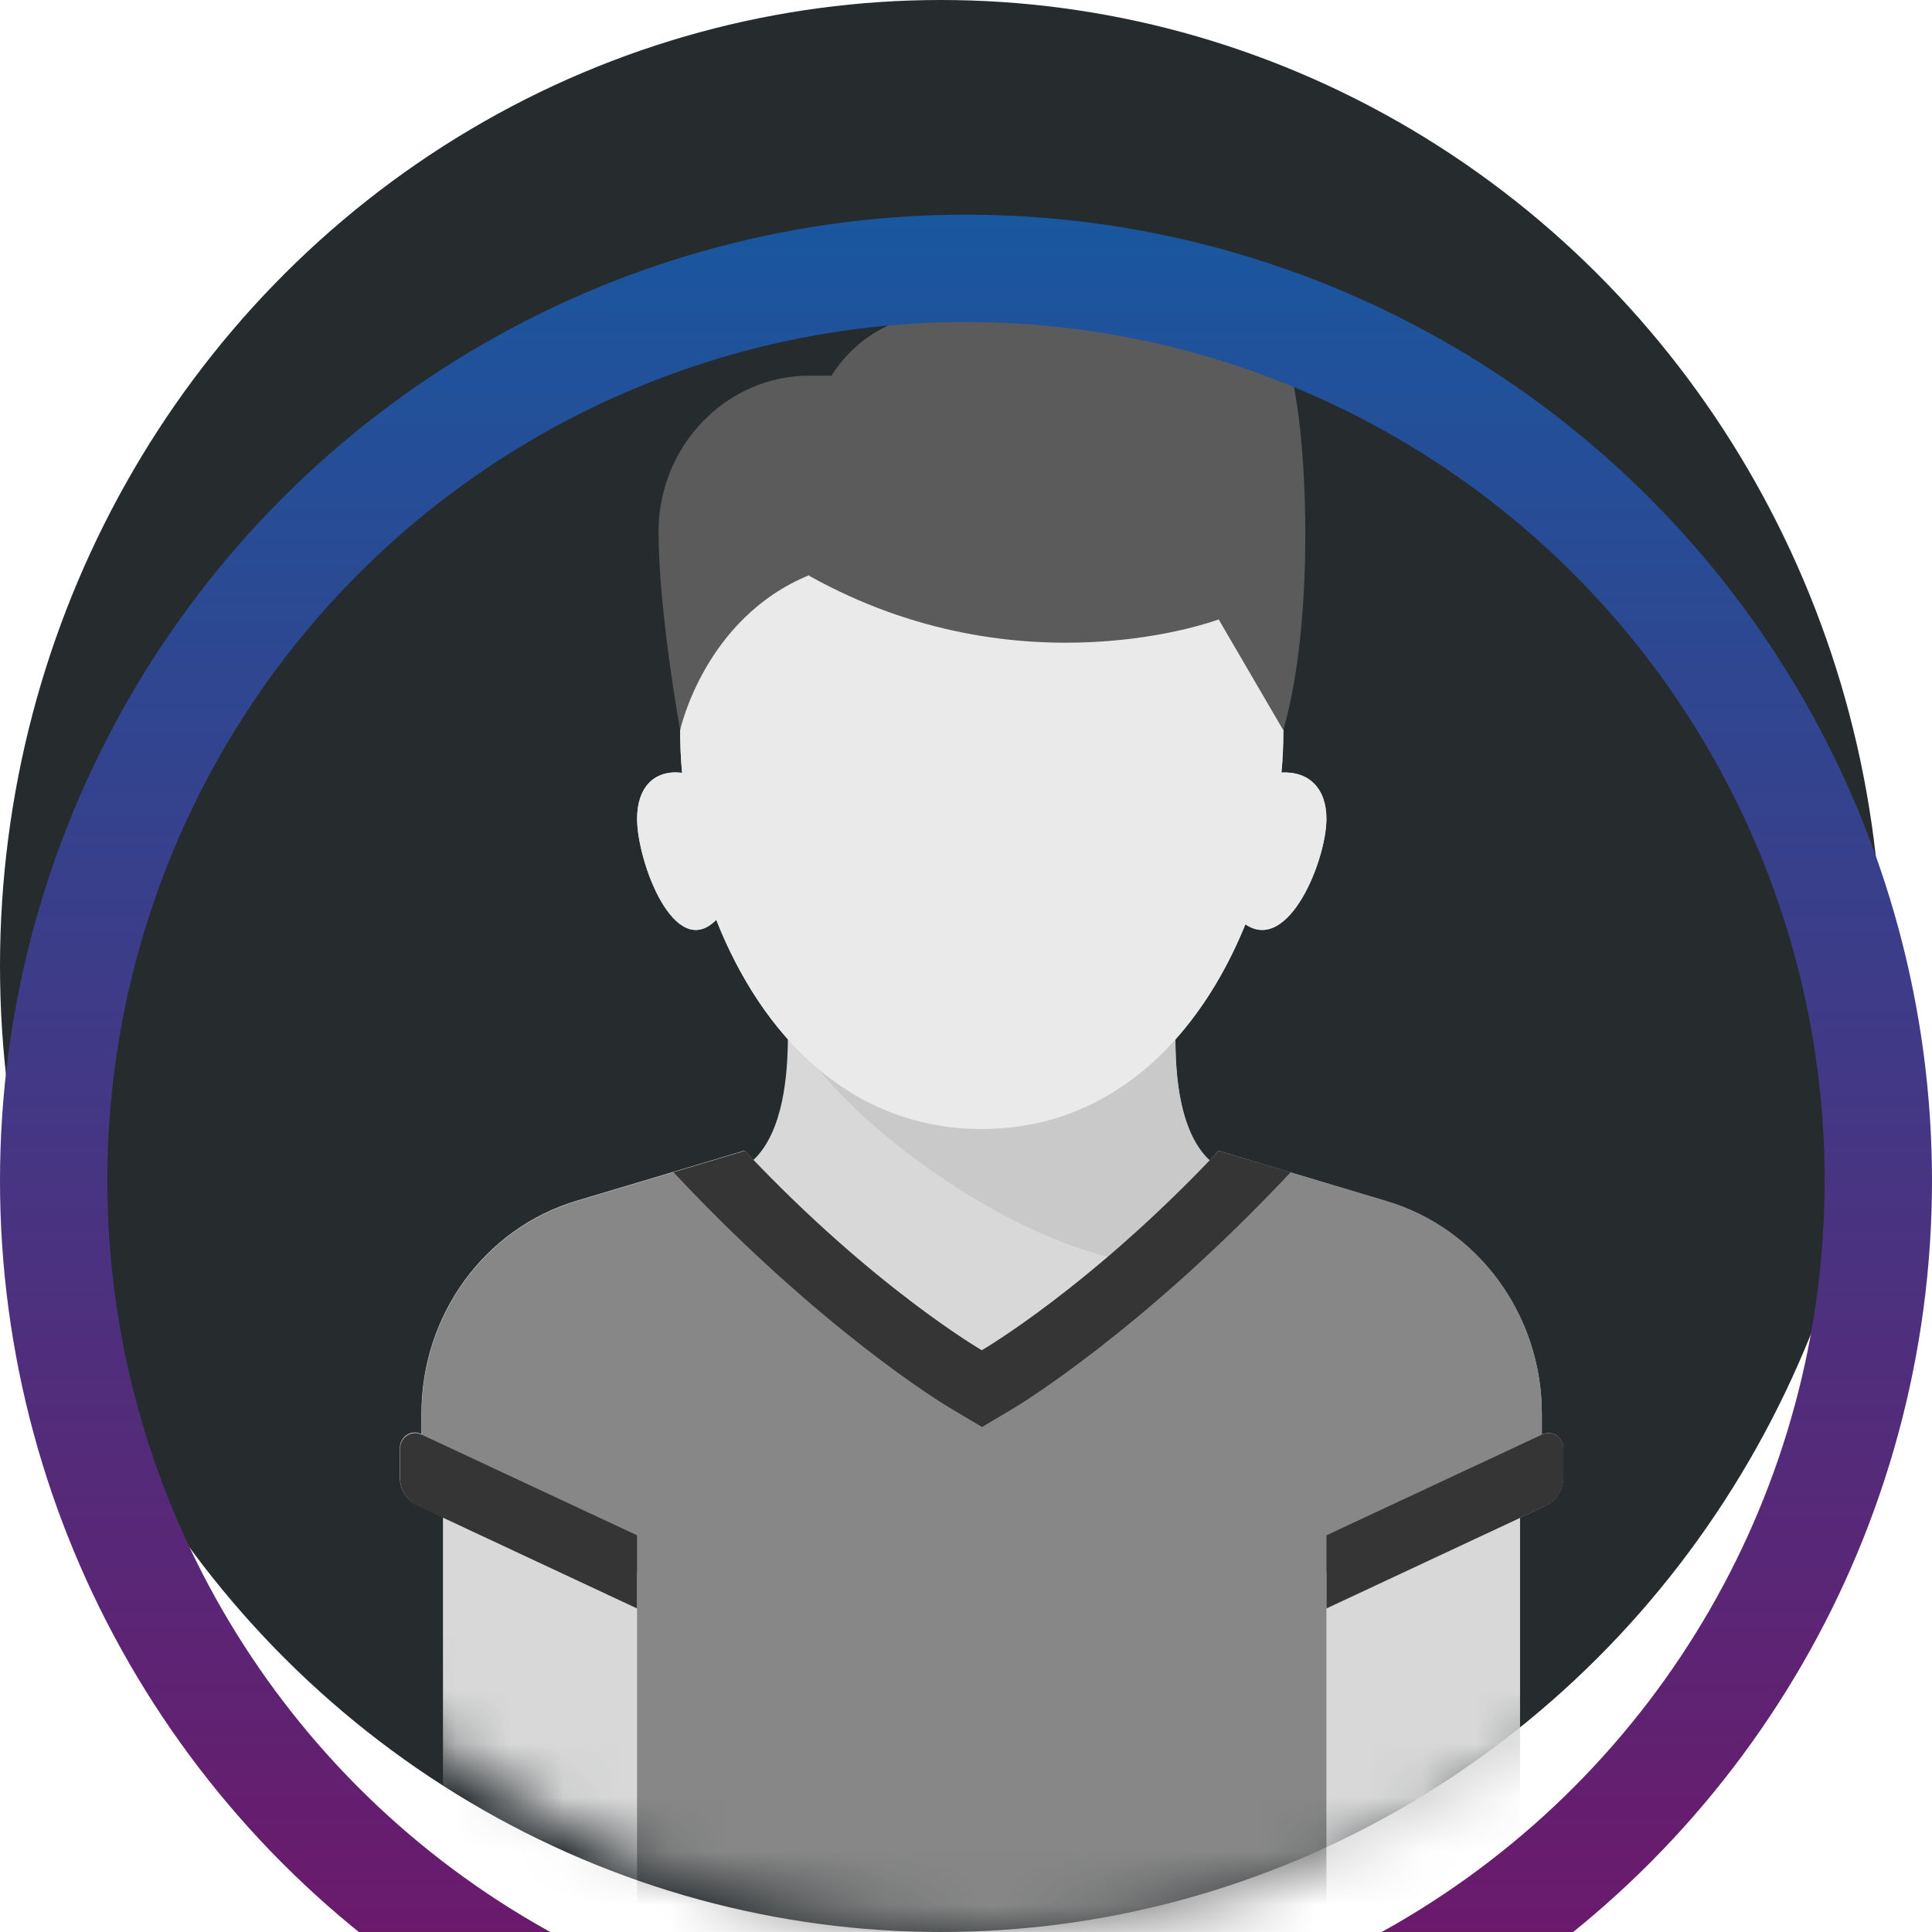 <svg width="36" height="36" viewBox="0 0 36 36" fill="none" xmlns="http://www.w3.org/2000/svg">
<ellipse cx="17.533" cy="18" rx="17.533" ry="18" fill="#262C2E"/>
<mask id="mask0" mask-type="alpha" maskUnits="userSpaceOnUse" x="0" y="0" width="37" height="36">
<ellipse cx="18.467" cy="18" rx="17.533" ry="18" fill="#262C2E"/>
</mask>
<g mask="url(#mask0)">
<path d="M28.735 26.729L28.73 26.734V26.347C28.73 24.51 27.551 22.895 25.835 22.384L22.709 21.444C22.654 21.506 22.594 21.563 22.539 21.625C21.967 21.088 21.902 20.005 21.902 19.37C22.448 18.756 22.885 18.018 23.206 17.223C24.014 17.775 24.716 16.02 24.716 15.257C24.716 14.694 24.395 14.369 23.878 14.395C23.904 14.126 23.914 13.863 23.914 13.605C23.914 10.297 21.4 9.477 18.294 9.477C15.188 9.477 12.674 10.297 12.674 13.605C12.674 13.869 12.684 14.132 12.71 14.4C12.198 14.338 11.872 14.663 11.872 15.257C11.872 16.057 12.569 17.925 13.347 17.14C13.673 17.966 14.119 18.735 14.681 19.364C14.676 19.994 14.606 21.078 14.039 21.615C13.984 21.558 13.929 21.501 13.874 21.439L10.748 22.373C9.032 22.884 7.853 24.5 7.853 26.337V26.724L7.848 26.719C7.662 26.631 7.451 26.77 7.451 26.982V27.534C7.451 27.756 7.577 27.957 7.772 28.045L8.254 28.272V34.759C8.254 35.445 8.791 35.997 9.458 35.997H27.12C27.787 35.997 28.324 35.445 28.324 34.759V28.282L28.806 28.055C29.001 27.962 29.127 27.761 29.127 27.544V26.992C29.132 26.78 28.921 26.641 28.735 26.729Z" fill="#D8D8D8"/>
<path d="M21.104 23.51L22.695 21.745C21.797 21.152 21.907 19.382 21.907 18.969H14.682C15.198 20.502 18.631 23.134 21.104 23.51Z" fill="#C9C9C9"/>
<path d="M23.878 14.395C23.903 14.127 23.913 13.863 23.913 13.605C23.913 10.297 21.399 9.477 18.294 9.477C15.188 9.477 12.674 10.297 12.674 13.605C12.674 13.868 12.684 14.132 12.709 14.4C12.197 14.338 11.871 14.663 11.871 15.257C11.871 16.056 12.569 17.925 13.346 17.14C14.189 19.282 15.835 21.037 18.294 21.037C20.722 21.037 22.353 19.323 23.206 17.223C24.014 17.775 24.716 16.02 24.716 15.257C24.716 14.694 24.395 14.369 23.878 14.395Z" fill="#EAEAEA"/>
<path d="M22.709 21.445C20.316 23.989 18.294 25.161 18.294 25.161C18.294 25.161 16.272 23.989 13.879 21.445L10.752 22.379C9.037 22.89 7.857 24.505 7.857 26.343V27.411L11.871 29.289V35.998H24.716V29.289L28.73 27.411V26.343C28.73 24.505 27.551 22.89 25.835 22.379L22.709 21.445Z" fill="#878787"/>
<path d="M7.776 28.056L11.87 29.971V28.608L7.851 26.73C7.666 26.642 7.455 26.782 7.455 26.993V27.545C7.455 27.762 7.581 27.963 7.776 28.056Z" fill="#353535"/>
<path d="M28.811 28.056L24.717 29.971V28.608L28.736 26.73C28.922 26.642 29.132 26.782 29.132 26.993V27.545C29.132 27.762 29.007 27.963 28.811 28.056Z" fill="#353535"/>
<path d="M22.709 21.445C20.316 23.989 18.294 25.161 18.294 25.161C18.294 25.161 16.272 23.989 13.879 21.445L12.549 21.843C15.308 24.789 17.591 26.172 17.692 26.229L18.299 26.59L18.906 26.229C19.006 26.167 21.289 24.784 24.049 21.843L22.709 21.445Z" fill="#353535"/>
<path d="M23.912 6.587C21.258 6.587 17.113 4.472 15.493 7C15.382 7 15.277 7 15.081 7C13.531 7 12.271 8.311 12.271 9.906C12.271 11.387 12.673 13.606 12.673 13.606C12.673 13.606 13.124 11.516 15.081 10.716V10.731C19.03 12.935 22.708 11.542 22.708 11.542L23.912 13.606C24.589 11.258 24.313 7.181 23.912 6.587Z" fill="#5B5B5B"/>
</g>
<g filter="url(#filter0_i)">
<circle cx="18" cy="18" r="17" stroke="url(#paint0_linear)" stroke-width="2"/>
</g>
<defs>
<filter id="filter0_i" x="0" y="0" width="36" height="40" filterUnits="userSpaceOnUse" color-interpolation-filters="sRGB">
<feFlood flood-opacity="0" result="BackgroundImageFix"/>
<feBlend mode="normal" in="SourceGraphic" in2="BackgroundImageFix" result="shape"/>
<feColorMatrix in="SourceAlpha" type="matrix" values="0 0 0 0 0 0 0 0 0 0 0 0 0 0 0 0 0 0 127 0" result="hardAlpha"/>
<feOffset dy="4"/>
<feGaussianBlur stdDeviation="2"/>
<feComposite in2="hardAlpha" operator="arithmetic" k2="-1" k3="1"/>
<feColorMatrix type="matrix" values="0 0 0 0 0.637 0 0 0 0 1 0 0 0 0 1 0 0 0 0.25 0"/>
<feBlend mode="normal" in2="shape" result="effect1_innerShadow"/>
</filter>
<linearGradient id="paint0_linear" x1="18" y1="0" x2="18" y2="36" gradientUnits="userSpaceOnUse">
<stop stop-color="#19579F"/>
<stop offset="1" stop-color="#751265"/>
</linearGradient>
</defs>
</svg>
